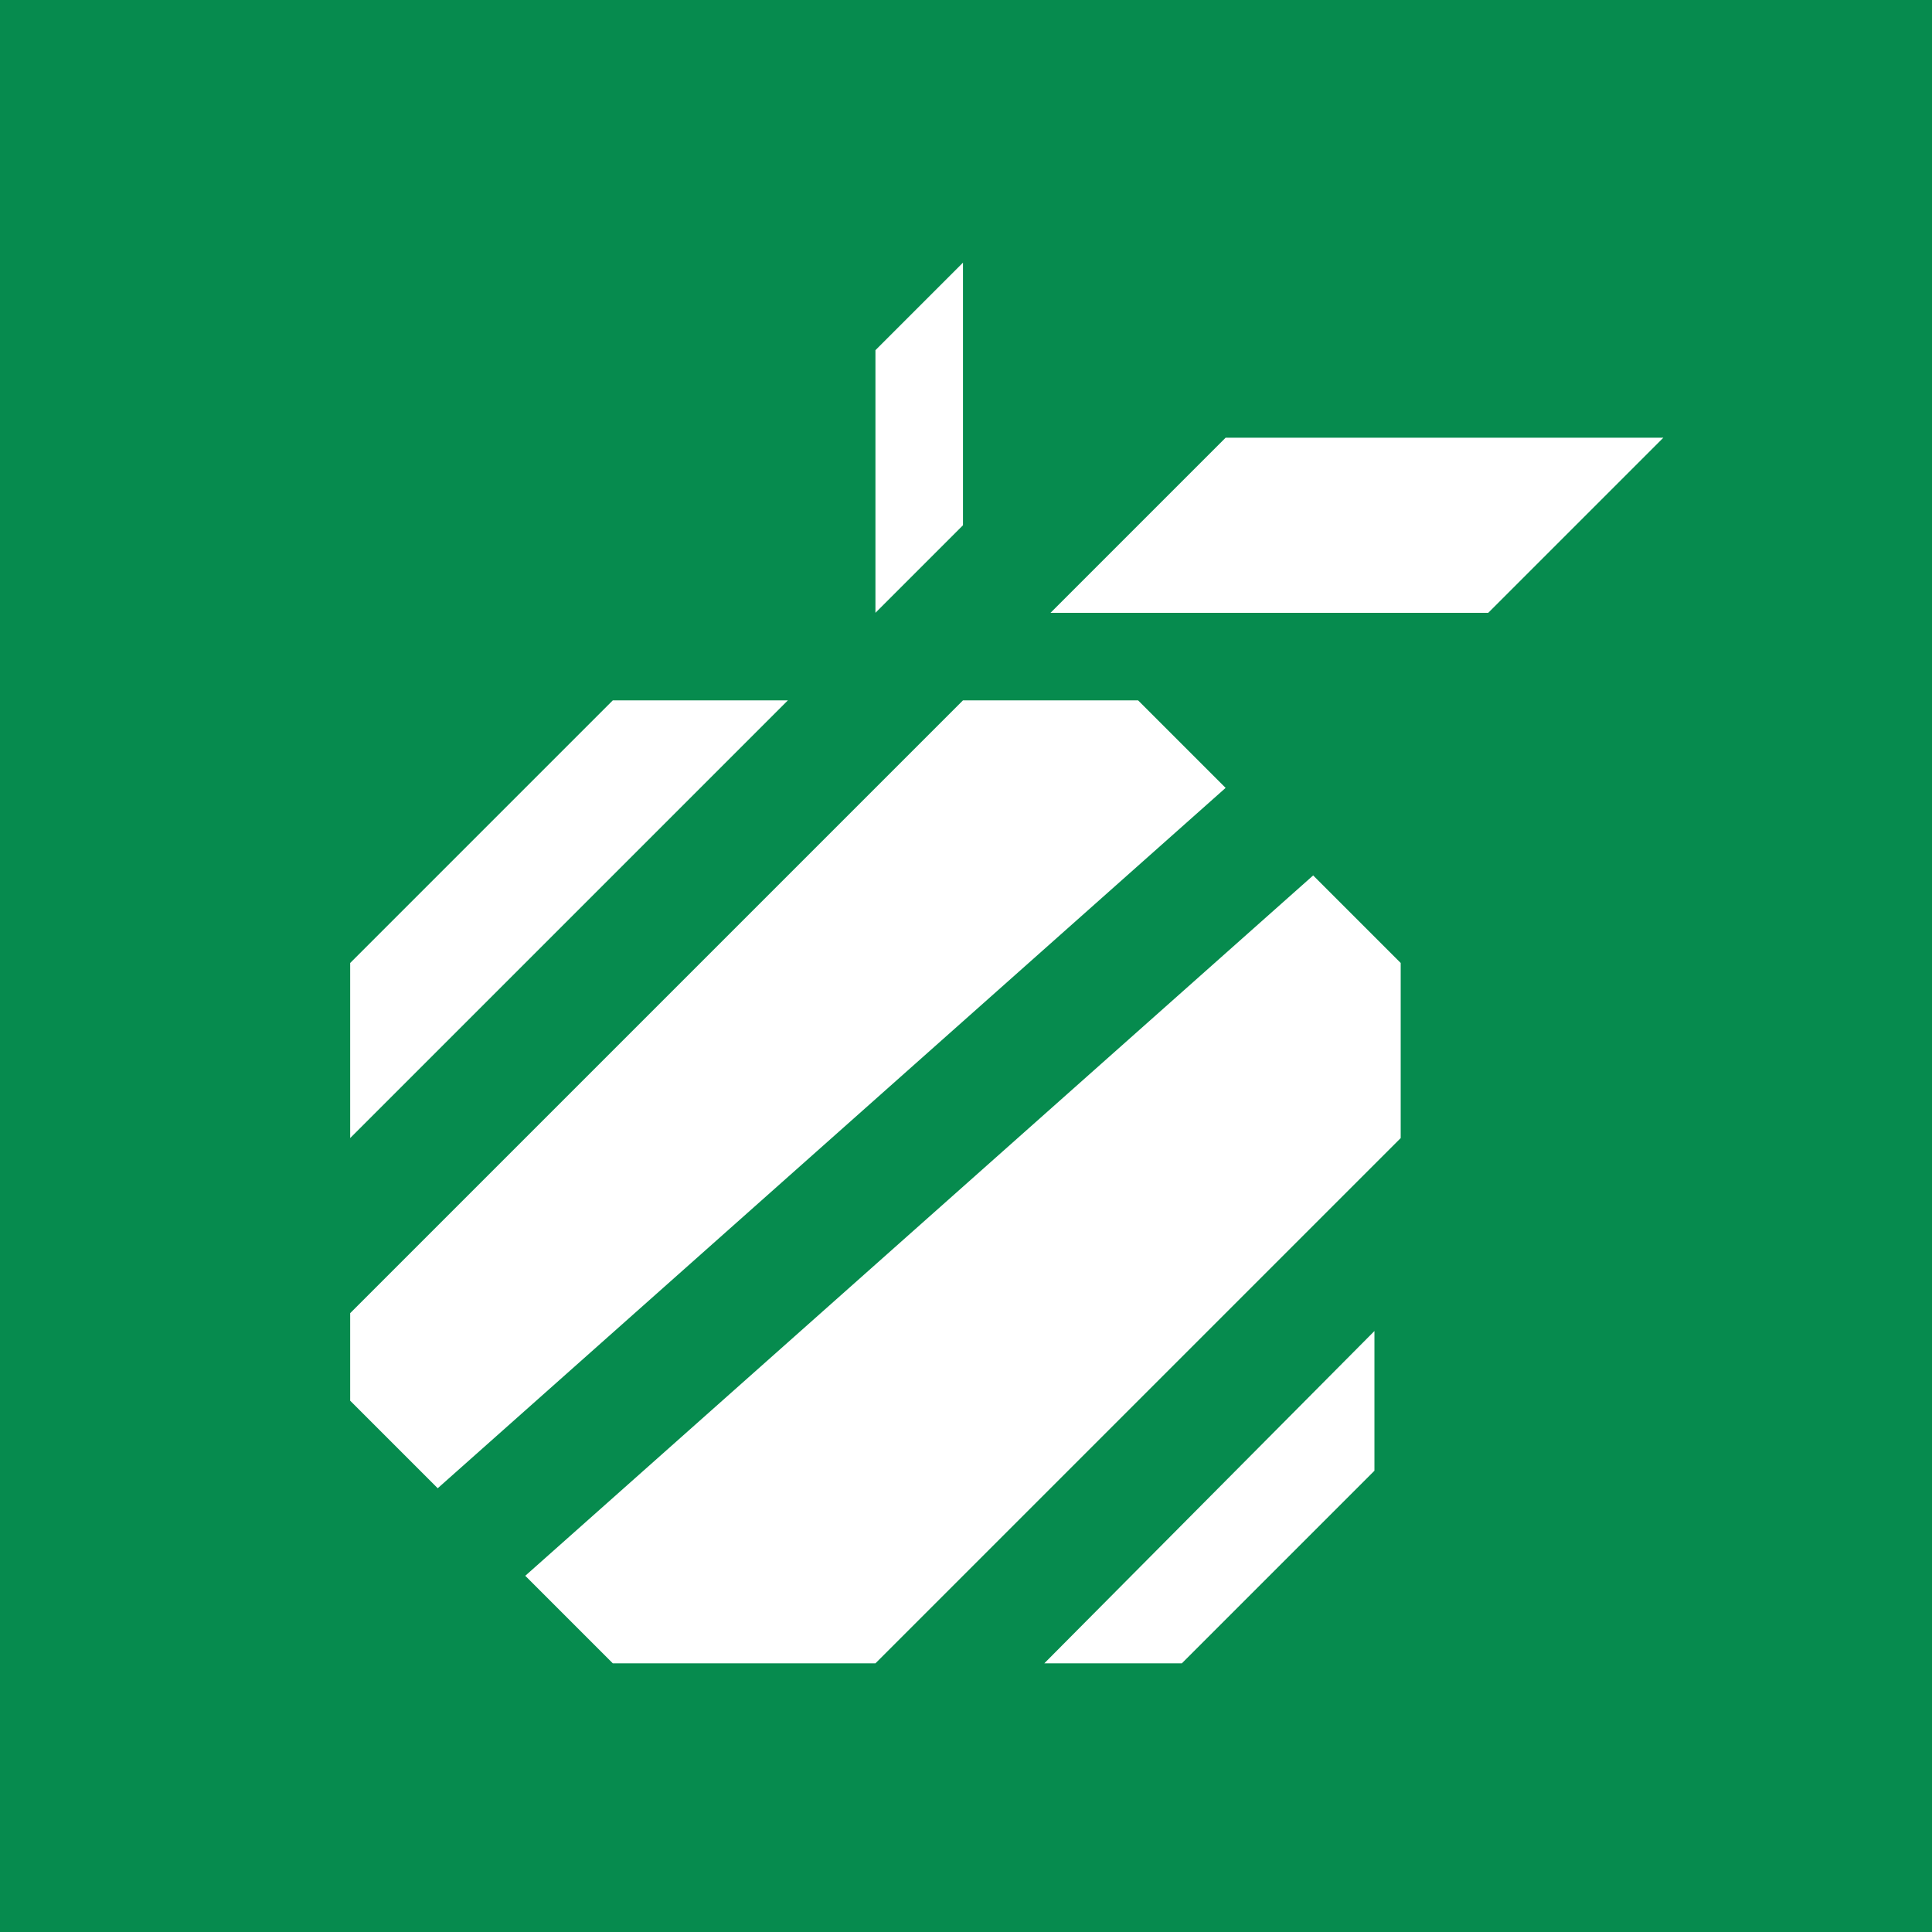 <svg xmlns="http://www.w3.org/2000/svg" viewBox="0 0 32 32"><g fill="none" fill-rule="evenodd"><path fill="#068B4E" d="M0 0h32v32H0z"/><path fill="#FFF" d="M15.95 8.7l-1.45 1.45V5.8l1.45-1.45zM24.65 10.15H17.4l2.9-2.9h7.25zM10.15 11.6L5.8 15.95v2.9l7.25-7.25zM18.85 11.6h-2.9L5.8 21.75v1.45l1.45 1.45 13.05-11.6zM23.2 15.95l-1.45-1.45L8.7 26.1l1.45 1.45h4.35l8.7-8.7zM19.575 27.55l3.19-3.19v-2.314l-5.468 5.504z"/></g></svg>